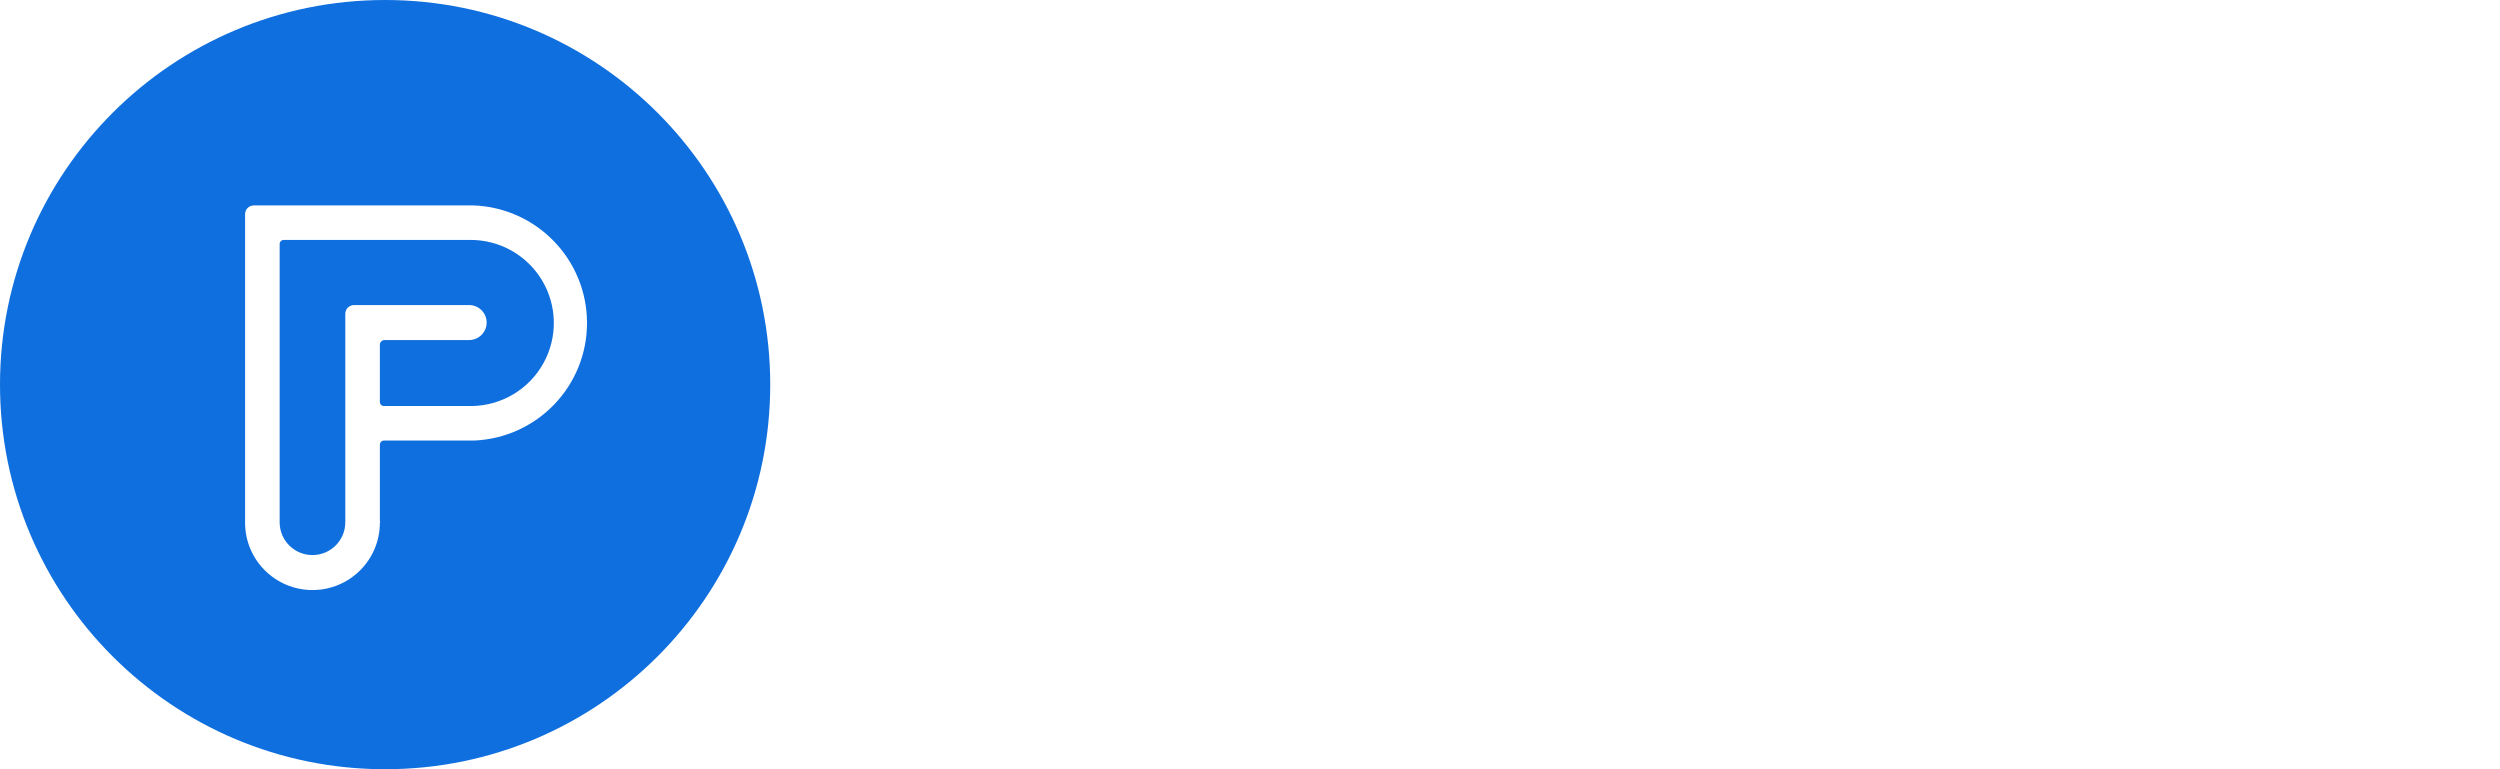 <svg viewBox="0 0 117 36" fill="none" xmlns="http://www.w3.org/2000/svg">
  <path fill-rule="evenodd" clip-rule="evenodd" d="M18.023 36C8.069 36 0 27.941 0 18C0 8.059 8.069 0 18.023 0C27.977 0 36.047 8.059 36.047 18C36.047 27.941 27.977 36 18.023 36ZM17.778 24.402V20.823C17.774 20.767 17.794 20.713 17.834 20.674C17.873 20.635 17.927 20.614 17.983 20.618H22.181C25.141 20.499 27.478 18.065 27.472 15.106C27.467 12.148 25.121 9.722 22.161 9.614H11.879C11.653 9.614 11.47 9.797 11.47 10.023V24.464C11.47 26.203 12.882 27.614 14.624 27.614C16.366 27.614 17.778 26.203 17.778 24.464C17.805 24.423 17.805 24.402 17.778 24.402ZM17.983 15.914H21.956C22.408 15.914 22.775 15.547 22.775 15.095C22.775 14.644 22.408 14.277 21.956 14.277H16.569C16.343 14.277 16.16 14.46 16.16 14.686V24.443C16.16 25.29 15.472 25.977 14.624 25.977C13.775 25.977 13.088 25.29 13.088 24.443V11.434C13.084 11.379 13.104 11.325 13.143 11.285C13.183 11.246 13.237 11.226 13.292 11.229H21.956C23.346 11.204 24.645 11.921 25.362 13.111C26.079 14.3 26.106 15.782 25.433 16.997C24.761 18.212 23.489 18.977 22.099 19.002H17.983C17.927 19.006 17.873 18.986 17.834 18.946C17.794 18.907 17.774 18.853 17.778 18.798V16.139C17.777 16.022 17.866 15.924 17.983 15.914Z" fill="#0F6FDE" />
</svg>
